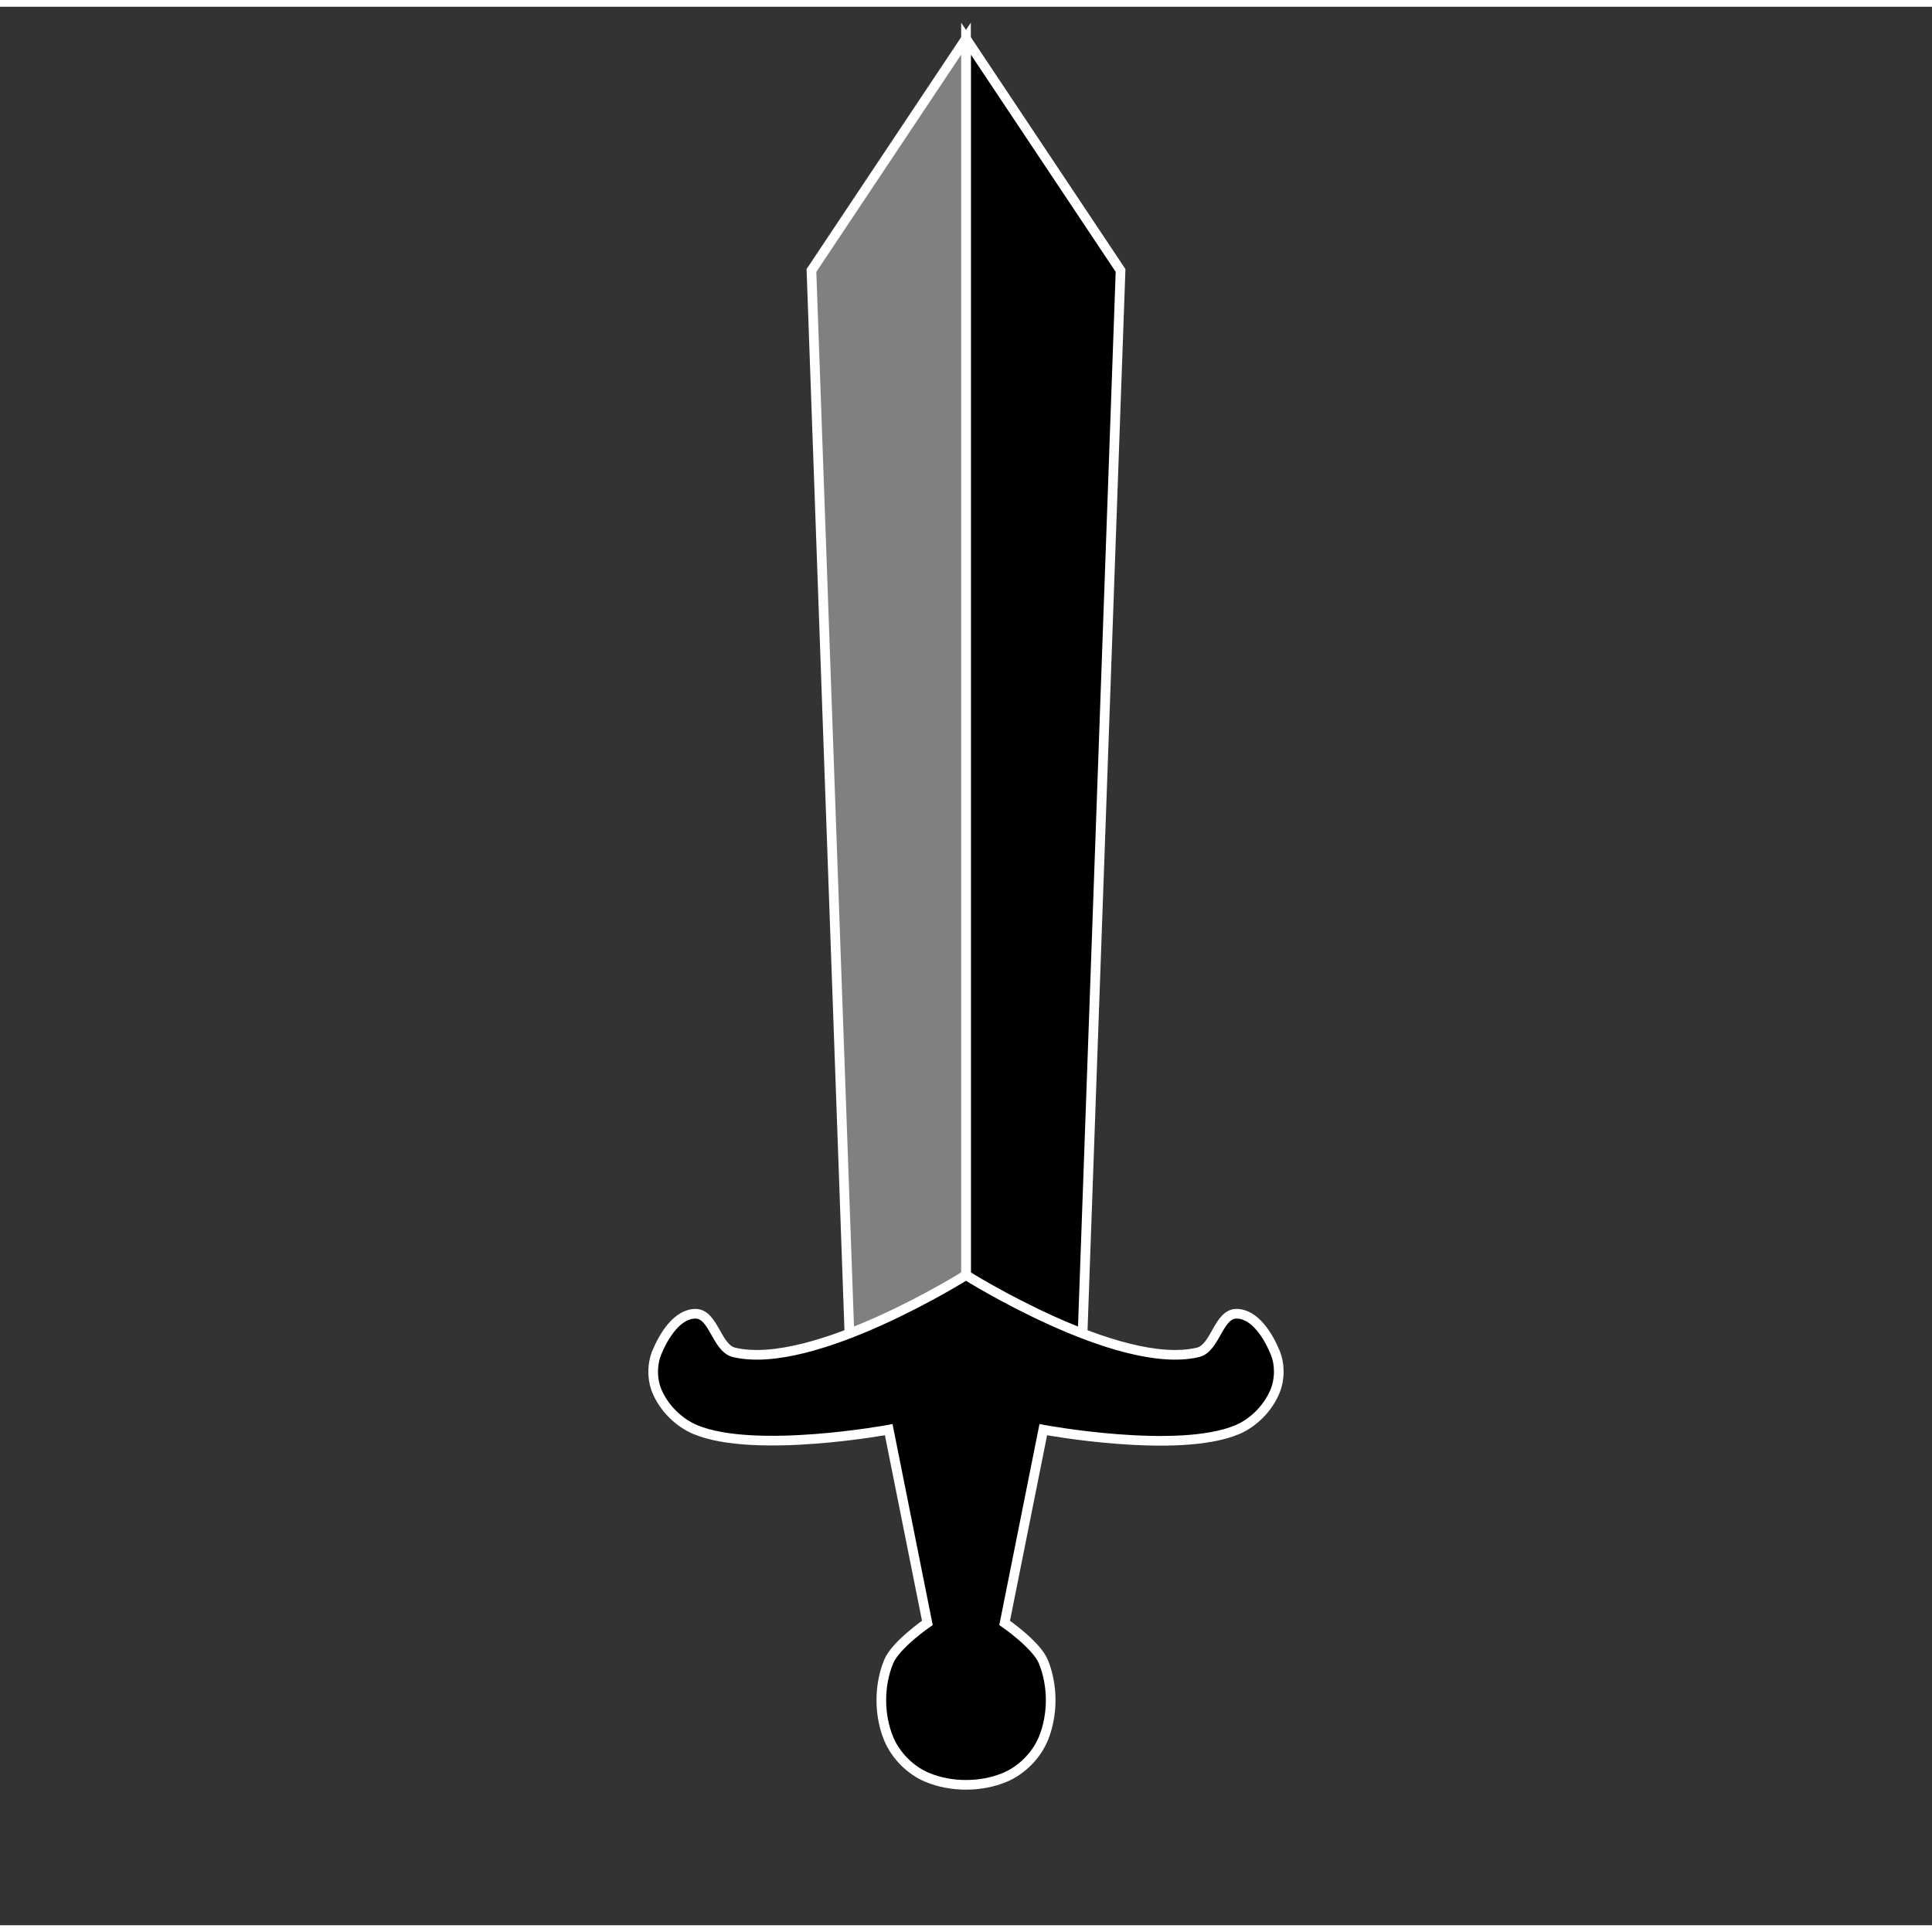 <?xml version="1.0" encoding="UTF-8" standalone="no"?>
<!-- Created with Inkscape (http://www.inkscape.org/) -->

<svg
   xmlns:dc="http://purl.org/dc/elements/1.1/"
   xmlns:cc="http://creativecommons.org/ns#"
   xmlns:rdf="http://www.w3.org/1999/02/22-rdf-syntax-ns#"
   xmlns:svg="http://www.w3.org/2000/svg"
   xmlns="http://www.w3.org/2000/svg"
   xmlns:sodipodi="http://sodipodi.sourceforge.net/DTD/sodipodi-0.dtd"
   xmlns:inkscape="http://www.inkscape.org/namespaces/inkscape"
   width="100mm"
   height="100mm"
   viewBox="0 0 100 99.3"
   version="1.1"
   id="svg8"
   inkscape:version="0.92+devel unknown"
   sodipodi:docname="sword-icon.svg">
  <rect x="0" y="0" width="100" height="99.3" fill="#333333" stroke="none"/>
  <defs
     id="defs2" />
  <sodipodi:namedview
     id="base"
     pagecolor="#ffffff"
     bordercolor="#666666"
     borderopacity="1.0"
     inkscape:pageopacity="0.0"
     inkscape:pageshadow="2"
     inkscape:zoom="7.9195959"
     inkscape:cx="200.0391"
     inkscape:cy="111.68055"
     inkscape:document-units="mm"
     inkscape:current-layer="layer1"
     inkscape:document-rotation="0"
     showgrid="true"
     units="mm"
     viewbox-height="99.3"
     inkscape:window-width="1366"
     inkscape:window-height="741"
     inkscape:window-x="0"
     inkscape:window-y="27"
     inkscape:window-maximized="1">
    <inkscape:grid
       type="xygrid"
       id="grid5633"
       units="mm"
       spacingx="2"
       spacingy="1.986" />
  </sodipodi:namedview>
  <g
     inkscape:label="Layer 1"
     inkscape:groupmode="layer"
     id="layer1"
     transform="translate(0,-197)">
    <path
       style="fill:#000000;fill-opacity:1;stroke:#ffffff;stroke-width:0.5;stroke-opacity:1"
       d="m 50,262.65 6,4 2,-56 -8,-12 z"
       id="path5635"
       inkscape:connector-curvature="0"
       sodipodi:nodetypes="ccccc" />
    <path
       style="fill:#808080;fill-opacity:1;stroke:#ffffff;stroke-width:0.5;stroke-opacity:1"
       d="m 44,266.65 6,-4 v -64 l -8,12 z"
       id="path5637"
       inkscape:connector-curvature="0"
       sodipodi:nodetypes="ccccc" />
    <path
       style="fill:#000000;stroke-width:0.5;stroke:#ffffff;stroke-opacity:1;fill-opacity:1"
       d="m 34,266.65 c 0.361,-0.871 1.057,-2 2,-2 0.943,0 1.082,1.783 2,2 4.104,0.969 12,-4 12,-4 0,0 7.896,4.969 12,4 0.918,-0.217 1.057,-2 2,-2 0.943,0 1.639,1.129 2,2 0.255,0.616 0.252,1.383 -2e-6,2 -0.353,0.865 -1.101,1.638 -1.962,2 -3.085,1.295 -10.038,0 -10.038,0 l -2,10 c 0,0 1.639,1.129 2,2 0.51,1.232 0.51,2.768 0,4 -0.361,0.871 -1.129,1.639 -2,2 -1.232,0.51 -2.768,0.51 -4,0 -0.871,-0.361 -1.639,-1.129 -2,-2 -0.51,-1.232 -0.51,-2.768 0,-4 0.361,-0.871 2,-2 2,-2 L 46,270.65 c 0,0 -6.92,1.276 -10,0 -0.871,-0.361 -1.639,-1.129 -2,-2 -0.255,-0.616 -0.255,-1.384 0,-2 z"
       id="path5639"
       inkscape:connector-curvature="0"
       sodipodi:nodetypes="ssscsssssccssssssccsss" />
  </g>
</svg>
